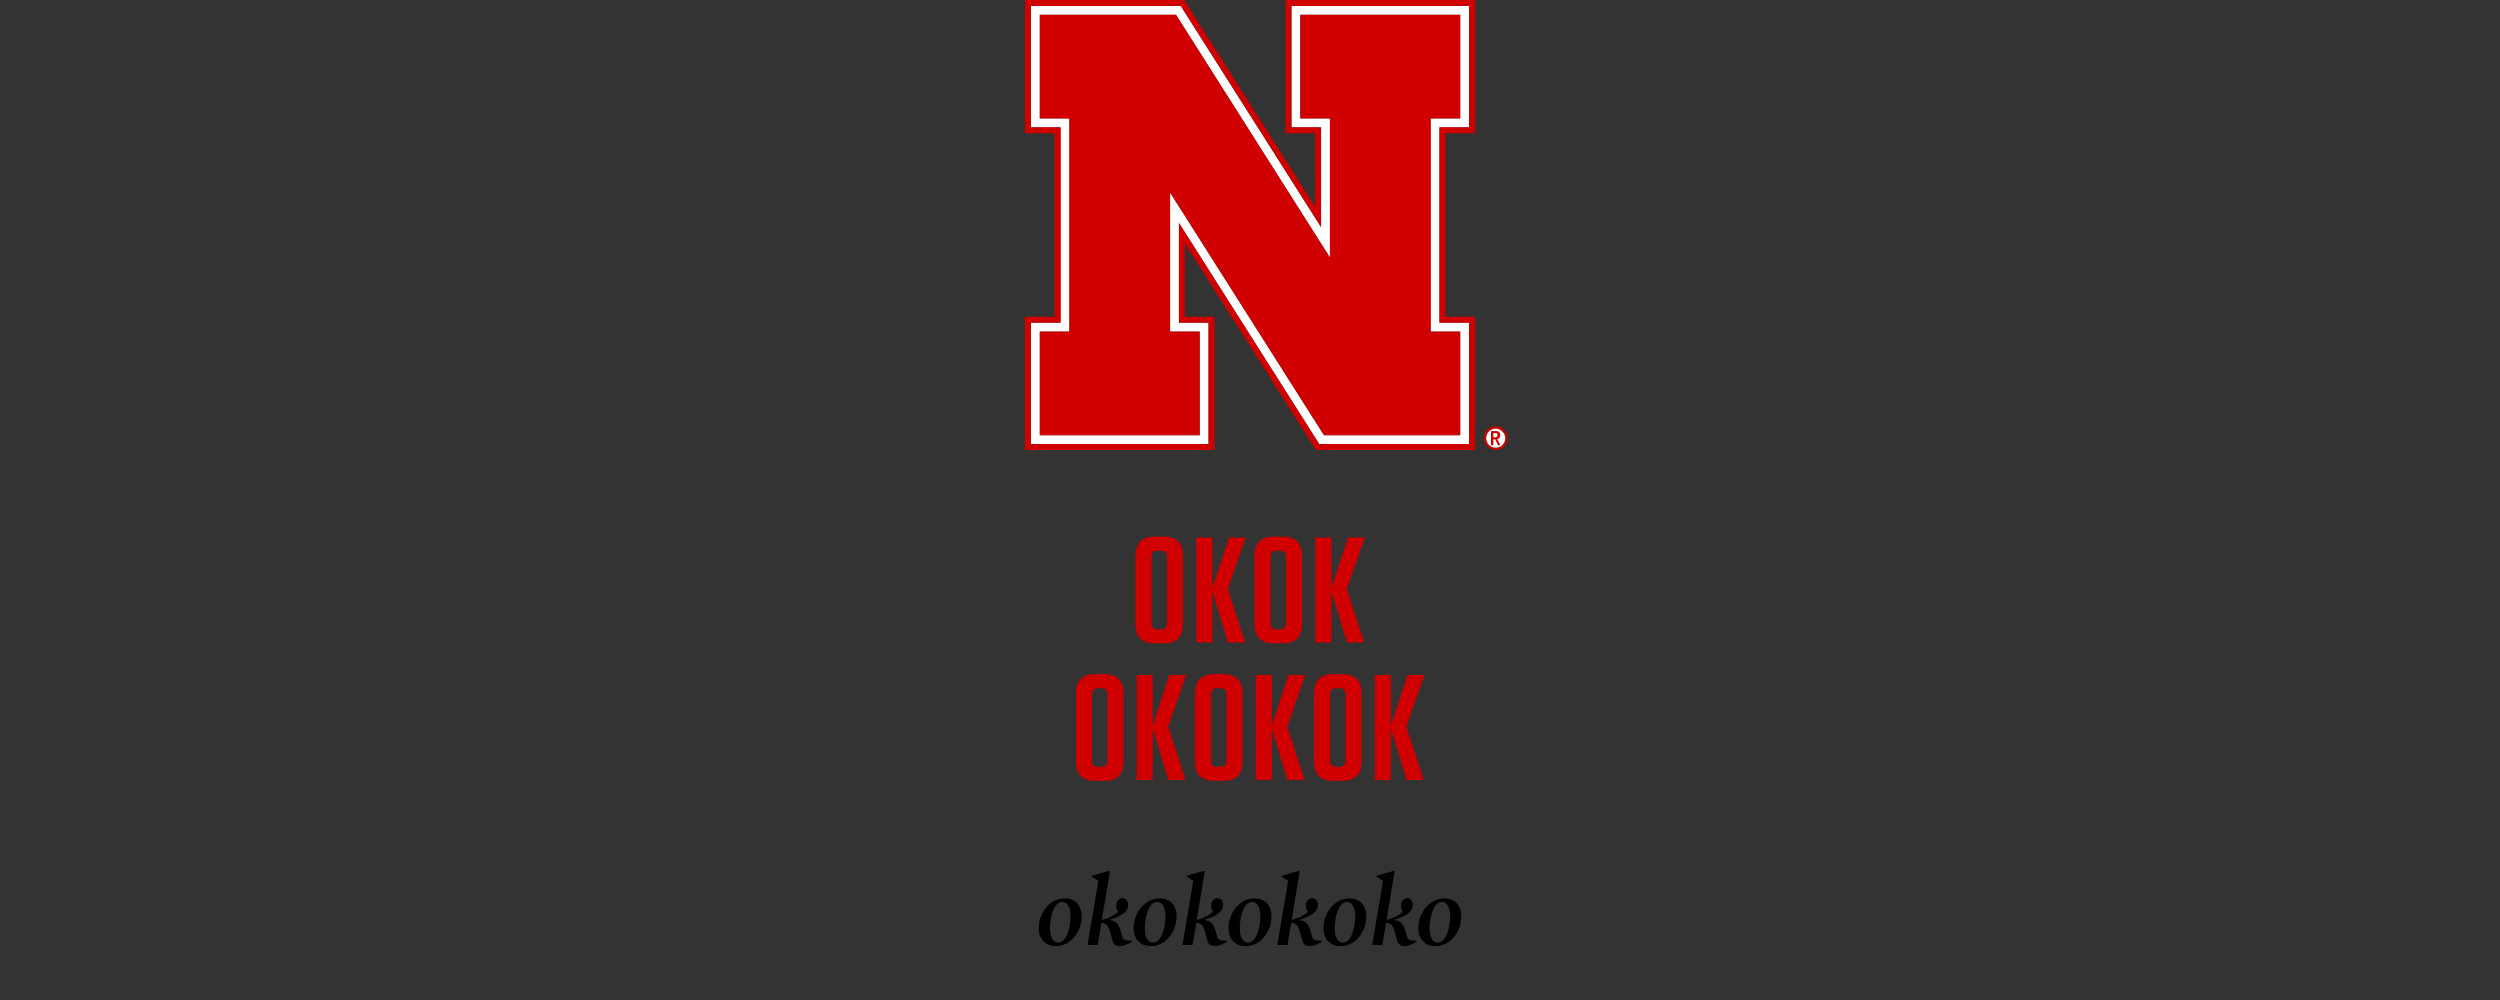 <?xml version="1.0"?>
<svg version="1.1" xmlns="http://www.w3.org/2000/svg" class="preview" viewBox="0 0 200 80"><rect x="0" y="0" width="200" height="80" fill="#333333" stroke="none"/><path fill="#d00000" d="M94.64,49.912c0,1.044-0.516,1.56-1.56,1.56l-0.684,0c-1.044,0-1.56-0.516-1.56-1.56l0-5.424c0-1.044,0.516-1.56,1.56-1.56l0.684,0c1.044,0,1.56,0.516,1.56,1.56l0,5.424z M93.356,44.548c0-0.336-0.156-0.492-0.48-0.492l-0.264,0c-0.336,0-0.492,0.156-0.492,0.492l0,5.304c0,0.336,0.156,0.492,0.492,0.492l0.264,0c0.324,0,0.48-0.156,0.48-0.492l0-5.304z M99.612,51.4l-1.38,0l-1.248-4.116l0,4.116l-1.284,0l0-8.4l1.284,0l0,4.056l1.332-4.056l1.344,0l-1.44,4.128z M104.164,49.912c0,1.044-0.516,1.56-1.56,1.56l-0.684,0c-1.044,0-1.56-0.516-1.56-1.56l0-5.424c0-1.044,0.516-1.56,1.56-1.56l0.684,0c1.044,0,1.56,0.516,1.56,1.56l0,5.424z M102.88,44.548c0-0.336-0.156-0.492-0.48-0.492l-0.264,0c-0.336,0-0.492,0.156-0.492,0.492l0,5.304c0,0.336,0.156,0.492,0.492,0.492l0.264,0c0.324,0,0.48-0.156,0.48-0.492l0-5.304z M109.136,51.4l-1.38,0l-1.248-4.116l0,4.116l-1.284,0l0-8.4l1.284,0l0,4.056l1.332-4.056l1.344,0l-1.44,4.128z"/><path fill="#d00000" d="M89.877,60.912c0,1.044-0.516,1.56-1.56,1.56l-0.684,0c-1.044,0-1.56-0.516-1.56-1.56l0-5.424c0-1.044,0.516-1.56,1.56-1.56l0.684,0c1.044,0,1.56,0.516,1.56,1.56l0,5.424z M88.593,55.548c0-0.336-0.156-0.492-0.48-0.492l-0.264,0c-0.336,0-0.492,0.156-0.492,0.492l0,5.304c0,0.336,0.156,0.492,0.492,0.492l0.264,0c0.324,0,0.48-0.156,0.48-0.492l0-5.304z M94.85,62.4l-1.38,0l-1.248-4.116l0,4.116l-1.284,0l0-8.4l1.284,0l0,4.056l1.332-4.056l1.344,0l-1.44,4.128z M99.402,60.912c0,1.044-0.516,1.56-1.56,1.56l-0.684,0c-1.044,0-1.56-0.516-1.56-1.56l0-5.424c0-1.044,0.516-1.56,1.56-1.56l0.684,0c1.044,0,1.56,0.516,1.56,1.56l0,5.424z M98.118,55.548c0-0.336-0.156-0.492-0.48-0.492l-0.264,0c-0.336,0-0.492,0.156-0.492,0.492l0,5.304c0,0.336,0.156,0.492,0.492,0.492l0.264,0c0.324,0,0.48-0.156,0.48-0.492l0-5.304z M104.374,62.4l-1.38,0l-1.248-4.116l0,4.116l-1.284,0l0-8.4l1.284,0l0,4.056l1.332-4.056l1.344,0l-1.44,4.128z M108.926,60.912c0,1.044-0.516,1.56-1.56,1.56l-0.684,0c-1.044,0-1.56-0.516-1.56-1.56l0-5.424c0-1.044,0.516-1.56,1.56-1.56l0.684,0c1.044,0,1.56,0.516,1.56,1.56l0,5.424z M107.642,55.548c0-0.336-0.156-0.492-0.48-0.492l-0.264,0c-0.336,0-0.492,0.156-0.492,0.492l0,5.304c0,0.336,0.156,0.492,0.492,0.492l0.264,0c0.324,0,0.48-0.156,0.48-0.492l0-5.304z M113.898,62.4l-1.38,0l-1.248-4.116l0,4.116l-1.284,0l0-8.4l1.284,0l0,4.056l1.332-4.056l1.344,0l-1.44,4.128z"/><path fill="#000000" d="M84.484,75.688c-0.84,0-1.384-0.52-1.384-1.472c0-1.152,0.872-2.344,2.064-2.344c0.84,0,1.368,0.512,1.368,1.472c0,1.152-0.856,2.344-2.048,2.344z M84.668,75.408c0.664,0,0.976-1.256,0.976-2.088c0-0.712-0.24-1.168-0.672-1.168c-0.664,0-0.976,1.256-0.976,2.08c0,0.72,0.232,1.176,0.672,1.176z M89.564,75.688c-0.328,0-0.504-0.16-0.6-0.568c-0.256-1.032-0.36-1.232-0.848-1.304l-0.304,1.784l-0.808,0l0.864-5.136l-0.512-0.328l0-0.08l1.408-0.4l0.032,0.024l-0.648,3.912c0.648-0.16,1.104-0.44,1.304-0.648c-0.112-0.16-0.16-0.328-0.16-0.48c0-0.344,0.224-0.608,0.496-0.608c0.32,0,0.464,0.264,0.464,0.528c0,0.424-0.28,0.84-1.456,1.192l0,0.032c0.368,0.056,0.536,0.184,0.688,0.44c0.112,0.192,0.232,0.584,0.304,0.888c0.048,0.24,0.176,0.312,0.776,0.32l0.016,0.056c-0.32,0.224-0.696,0.376-1.016,0.376z M92.076,75.688c-0.84,0-1.384-0.52-1.384-1.472c0-1.152,0.872-2.344,2.064-2.344c0.84,0,1.368,0.512,1.368,1.472c0,1.152-0.856,2.344-2.048,2.344z M92.26,75.408c0.664,0,0.976-1.256,0.976-2.088c0-0.712-0.24-1.168-0.672-1.168c-0.664,0-0.976,1.256-0.976,2.08c0,0.72,0.232,1.176,0.672,1.176z M97.156,75.688c-0.328,0-0.504-0.16-0.6-0.568c-0.256-1.032-0.36-1.232-0.848-1.304l-0.304,1.784l-0.808,0l0.864-5.136l-0.512-0.328l0-0.08l1.408-0.4l0.032,0.024l-0.648,3.912c0.648-0.16,1.104-0.44,1.304-0.648c-0.112-0.16-0.16-0.328-0.16-0.48c0-0.344,0.224-0.608,0.496-0.608c0.32,0,0.464,0.264,0.464,0.528c0,0.424-0.28,0.84-1.456,1.192l0,0.032c0.368,0.056,0.536,0.184,0.688,0.44c0.112,0.192,0.232,0.584,0.304,0.888c0.048,0.24,0.176,0.312,0.776,0.32l0.016,0.056c-0.32,0.224-0.696,0.376-1.016,0.376z M99.668,75.688c-0.84,0-1.384-0.52-1.384-1.472c0-1.152,0.872-2.344,2.064-2.344c0.84,0,1.368,0.512,1.368,1.472c0,1.152-0.856,2.344-2.048,2.344z M99.852,75.408c0.664,0,0.976-1.256,0.976-2.088c0-0.712-0.24-1.168-0.672-1.168c-0.664,0-0.976,1.256-0.976,2.08c0,0.72,0.232,1.176,0.672,1.176z M104.748,75.688c-0.328,0-0.504-0.16-0.6-0.568c-0.256-1.032-0.36-1.232-0.848-1.304l-0.304,1.784l-0.808,0l0.864-5.136l-0.512-0.328l0-0.08l1.408-0.4l0.032,0.024l-0.648,3.912c0.648-0.16,1.104-0.44,1.304-0.648c-0.112-0.16-0.16-0.328-0.16-0.48c0-0.344,0.224-0.608,0.496-0.608c0.32,0,0.464,0.264,0.464,0.528c0,0.424-0.28,0.84-1.456,1.192l0,0.032c0.368,0.056,0.536,0.184,0.688,0.44c0.112,0.192,0.232,0.584,0.304,0.888c0.048,0.24,0.176,0.312,0.776,0.32l0.016,0.056c-0.32,0.224-0.696,0.376-1.016,0.376z M107.26,75.688c-0.84,0-1.384-0.52-1.384-1.472c0-1.152,0.872-2.344,2.064-2.344c0.84,0,1.368,0.512,1.368,1.472c0,1.152-0.856,2.344-2.048,2.344z M107.444,75.408c0.664,0,0.976-1.256,0.976-2.088c0-0.712-0.24-1.168-0.672-1.168c-0.664,0-0.976,1.256-0.976,2.08c0,0.72,0.232,1.176,0.672,1.176z M112.34,75.688c-0.328,0-0.504-0.16-0.6-0.568c-0.256-1.032-0.36-1.232-0.848-1.304l-0.304,1.784l-0.808,0l0.864-5.136l-0.512-0.328l0-0.08l1.408-0.4l0.032,0.024l-0.648,3.912c0.648-0.16,1.104-0.44,1.304-0.648c-0.112-0.16-0.16-0.328-0.16-0.48c0-0.344,0.224-0.608,0.496-0.608c0.32,0,0.464,0.264,0.464,0.528c0,0.424-0.28,0.84-1.456,1.192l0,0.032c0.368,0.056,0.536,0.184,0.688,0.44c0.112,0.192,0.232,0.584,0.304,0.888c0.048,0.24,0.176,0.312,0.776,0.32l0.016,0.056c-0.32,0.224-0.696,0.376-1.016,0.376z M114.852,75.688c-0.84,0-1.384-0.52-1.384-1.472c0-1.152,0.872-2.344,2.064-2.344c0.84,0,1.368,0.512,1.368,1.472c0,1.152-0.856,2.344-2.048,2.344z M115.036,75.408c0.664,0,0.976-1.256,0.976-2.088c0-0.712-0.24-1.168-0.672-1.168c-0.664,0-0.976,1.256-0.976,2.08c0,0.72,0.232,1.176,0.672,1.176z"/><path fill="#d00000" d="M119.682 34.105c-.545 0-.971.426-.971.947s.426.947.947.947c.521 0 .947-.426.947-.947s-.426-.947-.924-.947zm-.024 1.705c-.426 0-.758-.332-.758-.758 0-.426.332-.758.758-.758.403 0 .758.355.758.758 0 .426-.332.758-.758.758z"/><path fill="#ffffff" d="M116.816.474h-13.5V10.184h2.368v7.982L94.671.805l-.189-.332H82.474V10.184h2.368v15.632h-2.368v9.711h14.211v-9.711h-2.368v-7.982l11.013 17.361.213.332H117.526v-9.711h-2.368V10.184h2.368V.474h-.711zM95.974 26.526v8.289H83.184v-8.289h2.368V9.474h-2.368V1.184h10.895L106.395 20.605V9.474h-2.368V1.184h12.789V9.474h-2.368v17.053h2.368v8.289h-10.895L93.605 15.395v11.132h2.368z"/><path fill="#ffffff" d="M119.658 35.811c-.426 0-.758-.332-.758-.758 0-.426.332-.758.758-.758.403 0 .758.355.758.758 0 .426-.332.758-.758.758z"/><path fill="#d00000" d="M106.395 20.605L94.079 1.184H83.184V9.474h2.368v17.053H83.184v8.289h12.789v-8.289h-2.368V15.395l12.316 19.421h10.895v-8.289h-2.368V9.474h2.368V1.184h-12.789V9.474h2.368v11.132z"/><path fill="#d00000" d="M119.279 34.484h.332c.142 0 .189 0 .261.047.095.047.142.142.142.261 0 .095-.024.166-.071.237-.024.047-.071.047-.142.095h-.024l.261.497h-.189l-.237-.474h-.142v.474h-.189v-1.137zm.284.497h.095c.095-.024.142-.071.142-.189 0-.071-.024-.118-.095-.142h-.237v.332h.095zM116.816 0h-13.974V10.658h2.368v5.874L95.074.545 94.742 0H82V10.658h2.368v14.684H82V36h15.158V25.342H94.789v-5.874l10.137 15.987.355.545H118V25.342h-2.368V10.658H118V 0h-1.184zm.711 1.184V10.184h-2.368v15.632h2.368v9.711H105.542l-.213-.332-11.013-17.361v7.982h2.368v9.711H82.474v-9.711h2.368V10.184h-2.368V.474h11.984l.213.332L105.684 18.166v-7.982h-2.368V.474h14.211v.711z"/></svg>
